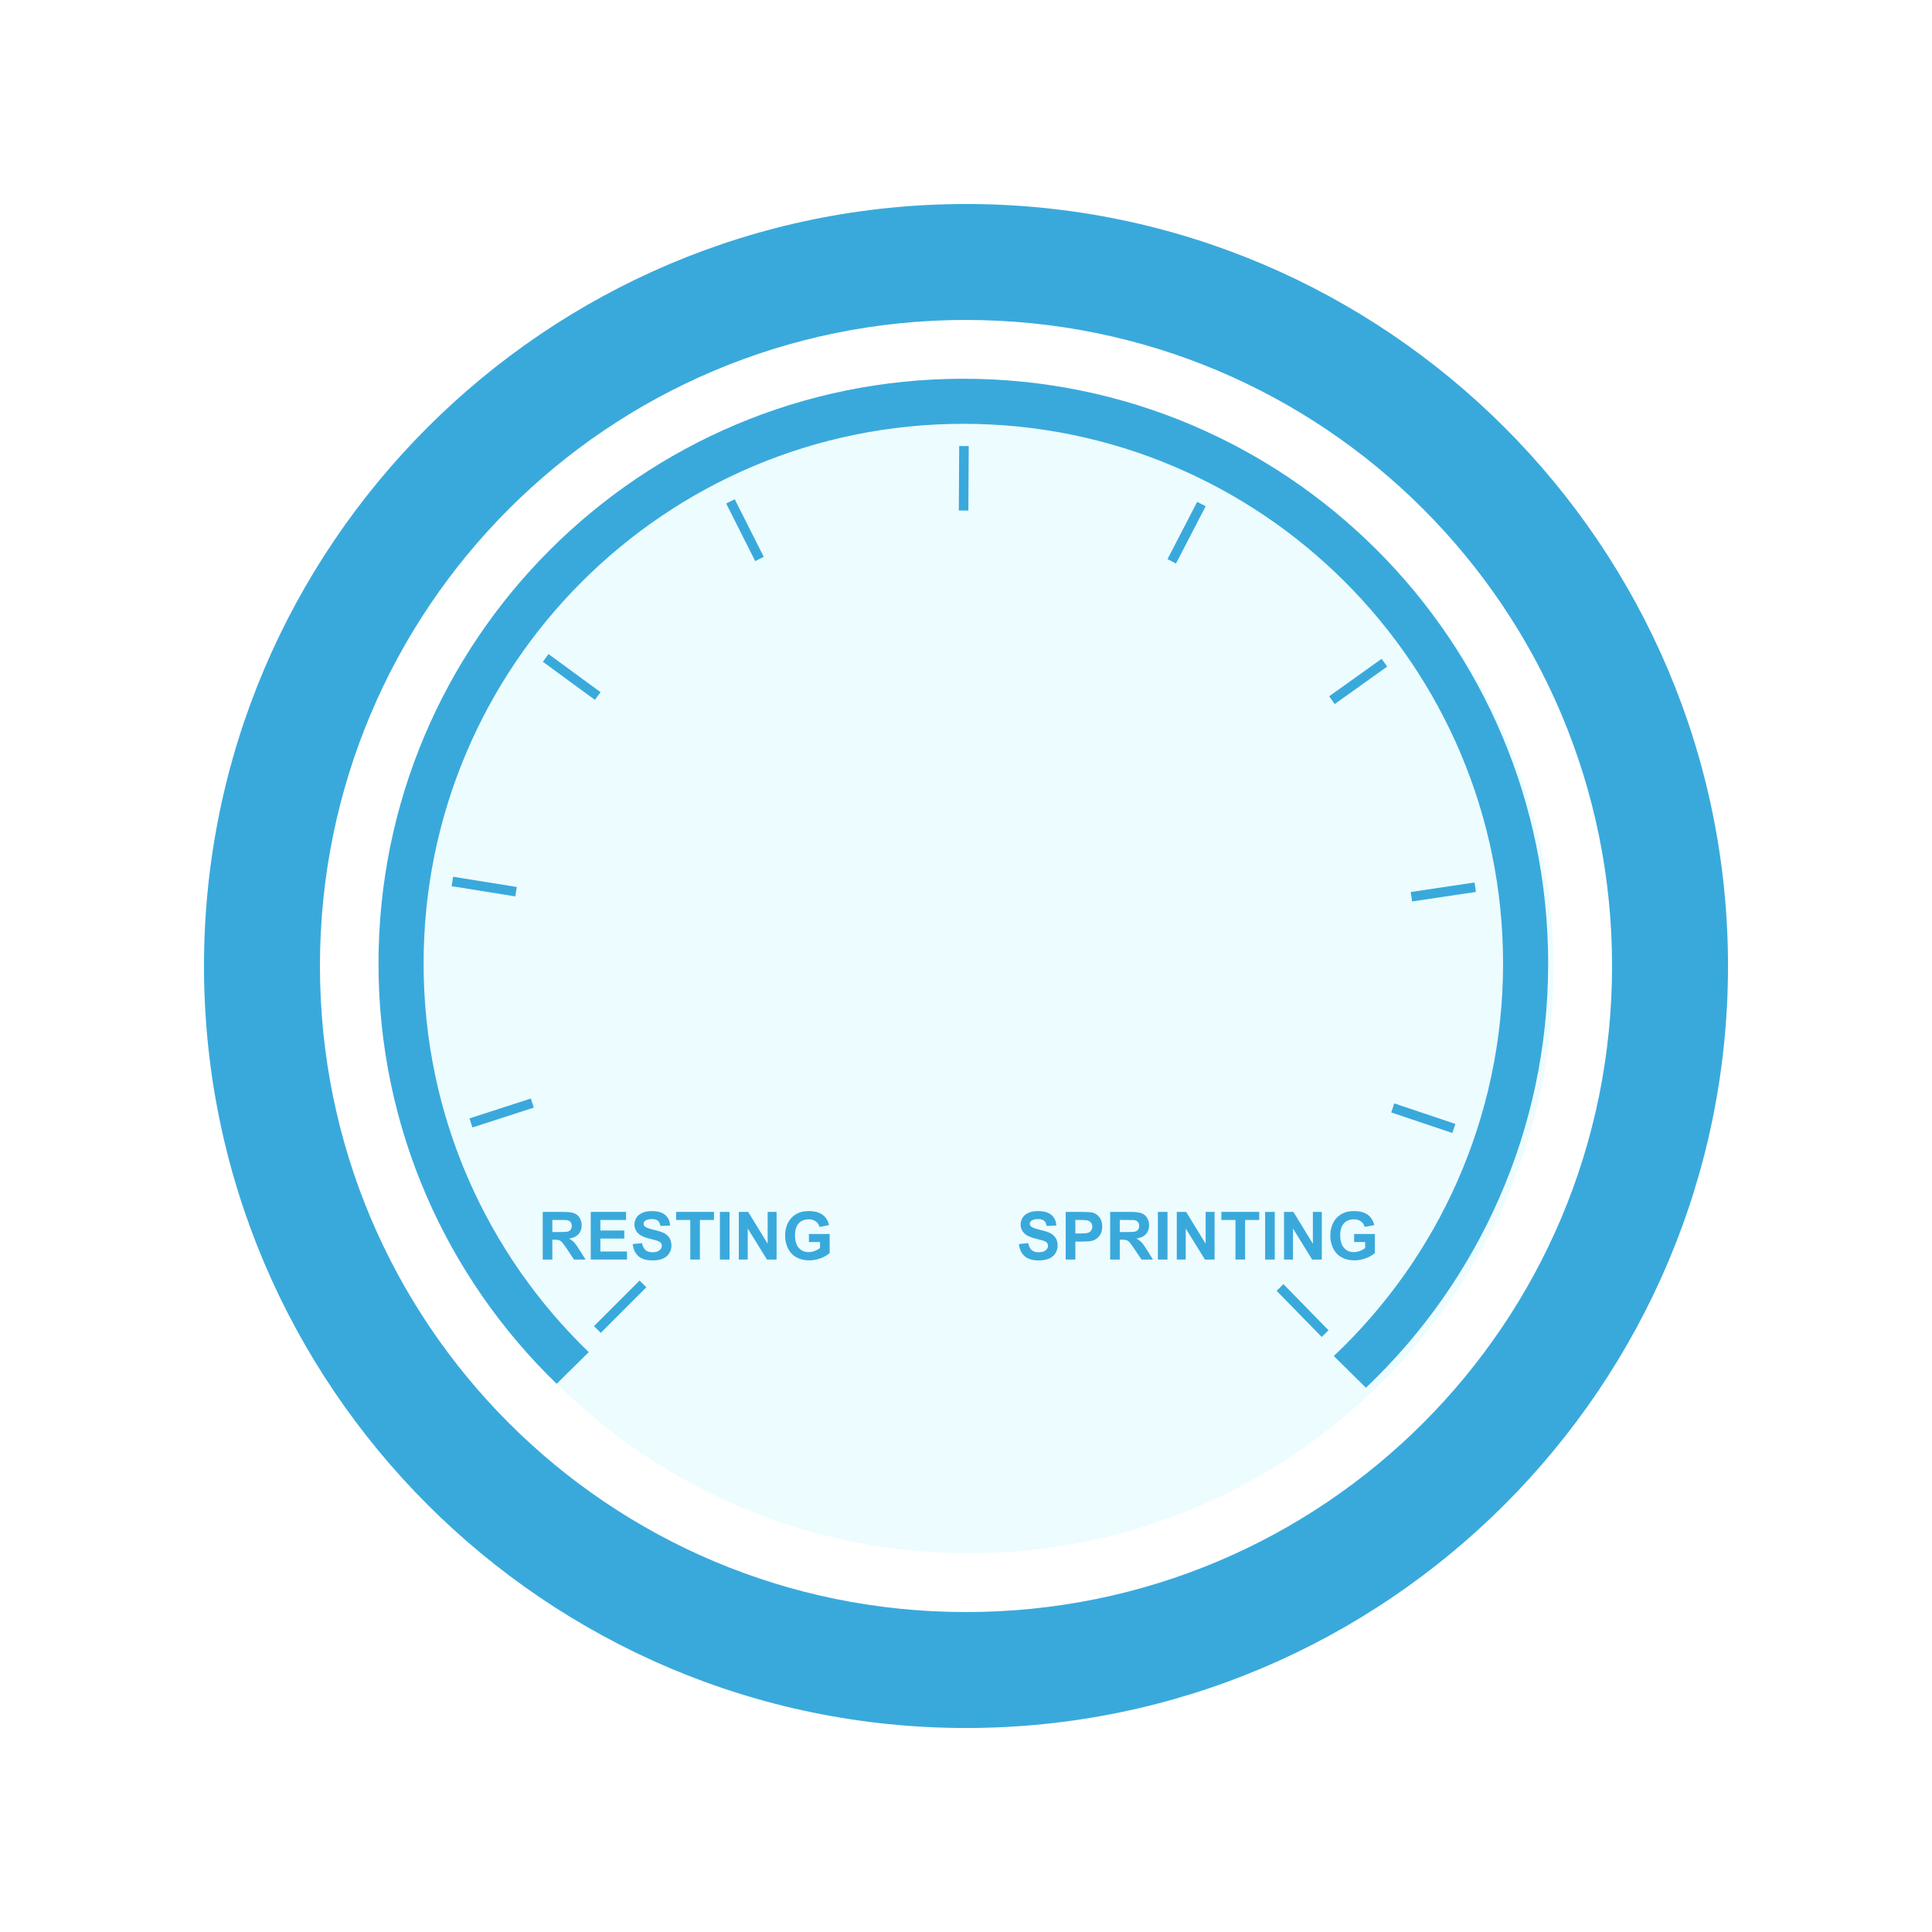<?xml version="1.0" encoding="UTF-8" standalone="no"?>
<svg
   xmlns:dc="http://purl.org/dc/elements/1.1/"
   xmlns:cc="http://creativecommons.org/ns#"
   xmlns:rdf="http://www.w3.org/1999/02/22-rdf-syntax-ns#"
   xmlns:svg="http://www.w3.org/2000/svg"
   xmlns="http://www.w3.org/2000/svg"
   xmlns:sodipodi="http://sodipodi.sourceforge.net/DTD/sodipodi-0.dtd"
   xmlns:inkscape="http://www.inkscape.org/namespaces/inkscape"
   version="1.1"
   id="svg2"
   viewBox="0 0 100 100"
   height="100"
   width="100"
   inkscape:version="0.91 r13725"
   sodipodi:docname="motion_intensity_background.svg">
  <sodipodi:namedview
     pagecolor="#ffffff"
     bordercolor="#666666"
     borderopacity="1"
     objecttolerance="10"
     gridtolerance="10"
     guidetolerance="10"
     inkscape:pageopacity="0"
     inkscape:pageshadow="2"
     inkscape:window-width="1280"
     inkscape:window-height="962"
     id="namedview4230"
     showgrid="false"
     inkscape:zoom="7.8"
     inkscape:cx="50"
     inkscape:cy="50"
     inkscape:window-x="-8"
     inkscape:window-y="-8"
     inkscape:window-maximized="1"
     inkscape:current-layer="g4172" />
  <defs
     id="defs4">
    <clipPath
       clipPathUnits="userSpaceOnUse"
       id="clipPath4150">
      <path
         d="M 0,64 64,64 64,0 0,0 0,64 Z"
         id="path4152" />
    </clipPath>
    <clipPath
       clipPathUnits="userSpaceOnUse"
       id="clipPath4166">
      <path
         d="m 7.784,56.217 48.433,0 0,-48.433 -48.433,0 0,48.433 z"
         id="path4168" />
    </clipPath>
  </defs>
  <g
     transform="translate(-287.143,-462.362)"
     id="layer1">
    <g
       id="g4144"
       transform="matrix(1.25,0,0,-1.25,297.143,552.362)">
      <g
         id="g4146">
        <g
           transform="translate(0.404,0.404)"
           id="g4148"
           clip-path="url(#clipPath4150)">
          <g
             transform="translate(-0.496,-0.303)"
             id="g4233">
            <g
               id="g4162"
               transform="translate(0.202,-0.202)">
              <g
                 id="g4164" />
              <g
                 id="g4170">
                <g
                   style="opacity:0.17"
                   id="g4172"
                   clip-path="url(#clipPath4166)">
                  <g
                     id="g4174"
                     transform="translate(56.216,32)"
                     style="fill:#96f0f9;fill-opacity:1">
                    <path
                       id="path4176"
                       style="fill:#96f0f9;fill-opacity:1;fill-rule:nonzero;stroke:none"
                       d="m 0,0 c 0,-13.375 -10.842,-24.216 -24.216,-24.216 -13.375,0 -24.217,10.841 -24.217,24.216 0,13.375 10.842,24.216 24.217,24.216 C -10.842,24.216 0,13.375 0,0" />
                  </g>
                </g>
              </g>
            </g>
            <g
               transform="translate(32.007,53.429)"
               id="g4178">
              <path
                 id="path4180"
                 style="fill:#39a9dc;fill-opacity:1;fill-rule:nonzero;stroke:none"
                 d="M 0,0 -0.015,-2.67" />
            </g>
            <g
               transform="translate(32.19,50.758)"
               id="g4182">
              <path
                 id="path4184"
                 style="fill:#39a9dc;fill-opacity:1;fill-rule:nonzero;stroke:none"
                 d="M 0,0 -0.395,0.002 -0.38,2.672 0.015,2.67 0,0 Z" />
            </g>
            <g
               transform="translate(16.829,16.847)"
               id="g4186">
              <path
                 id="path4188"
                 style="fill:#39a9dc;fill-opacity:1;fill-rule:nonzero;stroke:none"
                 d="M 0,0 1.888,1.888" />
            </g>
            <g
               transform="translate(16.968,16.707)"
               id="g4190">
              <path
                 id="path4192"
                 style="fill:#39a9dc;fill-opacity:1;fill-rule:nonzero;stroke:none"
                 d="M 0,0 -0.28,0.28 1.609,2.168 1.888,1.889 0,0 Z" />
            </g>
            <g
               transform="translate(11.593,25.401)"
               id="g4194">
              <path
                 id="path4196"
                 style="fill:#39a9dc;fill-opacity:1;fill-rule:nonzero;stroke:none"
                 d="M 0,0 2.541,0.822" />
            </g>
            <g
               transform="translate(11.654,25.213)"
               id="g4198">
              <path
                 id="path4200"
                 style="fill:#39a9dc;fill-opacity:1;fill-rule:nonzero;stroke:none"
                 d="M 0,0 -0.122,0.376 2.419,1.198 2.541,0.822 0,0 Z" />
            </g>
            <g
               transform="translate(10.823,35.4)"
               id="g4202">
              <path
                 id="path4204"
                 style="fill:#39a9dc;fill-opacity:1;fill-rule:nonzero;stroke:none"
                 d="M 0,0 2.637,-0.423" />
            </g>
            <g
               transform="translate(13.428,34.781)"
               id="g4206">
              <path
                 id="path4208"
                 style="fill:#39a9dc;fill-opacity:1;fill-rule:nonzero;stroke:none"
                 d="M 0,0 -2.636,0.424 -2.573,0.814 0.063,0.39 0,0 Z" />
            </g>
            <g
               transform="translate(14.688,44.655)"
               id="g4210">
              <path
                 id="path4212"
                 style="fill:#39a9dc;fill-opacity:1;fill-rule:nonzero;stroke:none"
                 d="M 0,0 2.155,-1.577" />
            </g>
            <g
               transform="translate(16.726,42.919)"
               id="g4214">
              <path
                 id="path4216"
                 style="fill:#39a9dc;fill-opacity:1;fill-rule:nonzero;stroke:none"
                 d="M 0,0 -2.155,1.577 -1.921,1.896 0.233,0.319 0,0 Z" />
            </g>
            <g
               transform="translate(22.339,51.138)"
               id="g4218">
              <path
                 id="path4220"
                 style="fill:#39a9dc;fill-opacity:1;fill-rule:nonzero;stroke:none"
                 d="M 0,0 1.202,-2.385" />
            </g>
            <g
               transform="translate(23.364,48.664)"
               id="g4222">
              <path
                 id="path4224"
                 style="fill:#39a9dc;fill-opacity:1;fill-rule:nonzero;stroke:none"
                 d="M 0,0 -1.202,2.385 -0.849,2.563 0.353,0.178 0,0 Z" />
            </g>
            <g
               transform="translate(41.839,51.027)"
               id="g4226">
              <path
                 id="path4228"
                 style="fill:#39a9dc;fill-opacity:1;fill-rule:nonzero;stroke:none"
                 d="M 0,0 -1.229,-2.371" />
            </g>
            <g
               transform="translate(40.787,48.565)"
               id="g4230">
              <path
                 id="path4232"
                 style="fill:#39a9dc;fill-opacity:1;fill-rule:nonzero;stroke:none"
                 d="M 0,0 -0.351,0.182 0.877,2.553 1.229,2.371 0,0 Z" />
            </g>
            <g
               transform="translate(49.417,44.459)"
               id="g4234">
              <path
                 id="path4236"
                 style="fill:#39a9dc;fill-opacity:1;fill-rule:nonzero;stroke:none"
                 d="M 0,0 -2.173,-1.552" />
            </g>
            <g
               transform="translate(47.359,42.745)"
               id="g4238">
              <path
                 id="path4240"
                 style="fill:#39a9dc;fill-opacity:1;fill-rule:nonzero;stroke:none"
                 d="M 0,0 -0.229,0.322 1.943,1.874 2.173,1.553 0,0 Z" />
            </g>
            <g
               transform="translate(53.177,35.161)"
               id="g4242">
              <path
                 id="path4244"
                 style="fill:#39a9dc;fill-opacity:1;fill-rule:nonzero;stroke:none"
                 d="M 0,0 -2.641,-0.394" />
            </g>
            <g
               transform="translate(50.565,34.572)"
               id="g4246">
              <path
                 id="path4248"
                 style="fill:#39a9dc;fill-opacity:1;fill-rule:nonzero;stroke:none"
                 d="M 0,0 -0.058,0.391 2.583,0.785 2.641,0.394 0,0 Z" />
            </g>
            <g
               transform="translate(52.294,25.171)"
               id="g4250">
              <path
                 id="path4252"
                 style="fill:#39a9dc;fill-opacity:1;fill-rule:nonzero;stroke:none"
                 d="M 0,0 -2.531,0.851" />
            </g>
            <g
               transform="translate(52.231,24.984)"
               id="g4254">
              <path
                 id="path4256"
                 style="fill:#39a9dc;fill-opacity:1;fill-rule:nonzero;stroke:none"
                 d="M 0,0 -2.531,0.851 -2.405,1.226 0.125,0.375 0,0 Z" />
            </g>
            <g
               transform="translate(46.962,16.677)"
               id="g4258">
              <path
                 id="path4260"
                 style="fill:#39a9dc;fill-opacity:1;fill-rule:nonzero;stroke:none"
                 d="M 0,0 -1.867,1.91" />
            </g>
            <g
               transform="translate(46.821,16.539)"
               id="g4262">
              <path
                 id="path4264"
                 style="fill:#39a9dc;fill-opacity:1;fill-rule:nonzero;stroke:none"
                 d="M 0,0 -1.867,1.91 -1.584,2.186 0.282,0.276 0,0 Z" />
            </g>
            <g
               transform="translate(14.963,20.882)"
               id="g4266">
              <path
                 id="path4268"
                 style="fill:#39a9dc;fill-opacity:1;fill-rule:nonzero;stroke:none"
                 d="M 0,0 0.294,0 C 0.485,0 0.605,0.008 0.652,0.024 0.7,0.041 0.737,0.068 0.764,0.108 0.791,0.147 0.805,0.197 0.805,0.256 0.805,0.322 0.787,0.376 0.751,0.417 0.716,0.458 0.666,0.483 0.601,0.494 0.569,0.499 0.472,0.501 0.311,0.501 L 0,0.501 0,0 Z m -0.398,-1.138 0,1.972 0.838,0 C 0.651,0.834 0.804,0.817 0.899,0.781 0.995,0.746 1.071,0.683 1.129,0.592 1.186,0.501 1.215,0.398 1.215,0.281 1.215,0.133 1.171,0.011 1.084,-0.085 0.998,-0.182 0.867,-0.243 0.694,-0.268 0.78,-0.318 0.852,-0.373 0.908,-0.433 0.963,-0.493 1.039,-0.6 1.134,-0.753 l 0.241,-0.385 -0.477,0 -0.287,0.429 c -0.103,0.153 -0.173,0.25 -0.21,0.29 -0.038,0.04 -0.078,0.067 -0.12,0.082 -0.042,0.015 -0.109,0.022 -0.2,0.022 l -0.081,0 0,-0.823 -0.398,0 z" />
            </g>
            <g
               transform="translate(16.554,19.744)"
               id="g4270">
              <path
                 id="path4272"
                 style="fill:#39a9dc;fill-opacity:1;fill-rule:nonzero;stroke:none"
                 d="m 0,0 0,1.973 1.463,0 0,-0.334 -1.065,0 0,-0.437 0.991,0 0,-0.333 -0.991,0 0,-0.536 1.103,0 L 1.501,0 0,0 Z" />
            </g>
            <g
               transform="translate(18.291,20.385)"
               id="g4274">
              <path
                 id="path4276"
                 style="fill:#39a9dc;fill-opacity:1;fill-rule:nonzero;stroke:none"
                 d="m 0,0 0.388,0.038 c 0.023,-0.13 0.07,-0.226 0.142,-0.287 0.071,-0.061 0.167,-0.091 0.288,-0.091 0.129,0 0.225,0.027 0.29,0.081 0.065,0.054 0.098,0.118 0.098,0.191 0,0.046 -0.014,0.086 -0.041,0.119 C 1.138,0.083 1.09,0.112 1.022,0.136 0.975,0.152 0.869,0.181 0.703,0.222 0.489,0.275 0.339,0.34 0.253,0.417 0.132,0.526 0.072,0.658 0.072,0.814 0.072,0.915 0.1,1.009 0.157,1.096 0.214,1.184 0.296,1.25 0.403,1.296 0.51,1.342 0.64,1.365 0.792,1.365 1.039,1.365 1.226,1.311 1.351,1.202 1.476,1.093 1.542,0.948 1.548,0.767 L 1.149,0.75 C 1.132,0.851 1.096,0.924 1.04,0.968 0.984,1.013 0.899,1.035 0.788,1.035 0.672,1.035 0.581,1.011 0.516,0.964 0.474,0.933 0.452,0.893 0.452,0.841 0.452,0.794 0.472,0.755 0.512,0.722 0.562,0.679 0.684,0.635 0.877,0.589 1.072,0.544 1.215,0.497 1.308,0.448 1.4,0.398 1.473,0.332 1.525,0.247 1.578,0.162 1.604,0.058 1.604,-0.067 1.604,-0.18 1.573,-0.286 1.51,-0.385 1.447,-0.483 1.358,-0.557 1.244,-0.605 1.129,-0.653 0.986,-0.677 0.814,-0.677 0.565,-0.677 0.374,-0.619 0.24,-0.504 0.106,-0.389 0.026,-0.221 0,0" />
            </g>
            <g
               transform="translate(20.675,19.744)"
               id="g4278">
              <path
                 id="path4280"
                 style="fill:#39a9dc;fill-opacity:1;fill-rule:nonzero;stroke:none"
                 d="m 0,0 0,1.639 -0.585,0 0,0.334 1.567,0 0,-0.334 -0.584,0 L 0.398,0 0,0 Z" />
            </g>
            <path
               id="path4282"
               style="fill:#39a9dc;fill-opacity:1;fill-rule:nonzero;stroke:none"
               d="m 21.902,21.716 0.398,0 0,-1.973 -0.398,0 0,1.973 z" />
            <g
               transform="translate(22.684,19.744)"
               id="g4284">
              <path
                 id="path4286"
                 style="fill:#39a9dc;fill-opacity:1;fill-rule:nonzero;stroke:none"
                 d="m 0,0 0,1.973 0.388,0 0.807,-1.318 0,1.318 0.37,0 L 1.565,0 1.166,0 0.37,1.286 0.37,0 0,0 Z" />
            </g>
            <g
               transform="translate(25.588,20.469)"
               id="g4288">
              <path
                 id="path4290"
                 style="fill:#39a9dc;fill-opacity:1;fill-rule:nonzero;stroke:none"
                 d="m 0,0 0,0.333 0.859,0 0,-0.787 C 0.775,-0.534 0.654,-0.605 0.496,-0.667 0.338,-0.728 0.177,-0.759 0.015,-0.759 c -0.206,0 -0.386,0.043 -0.54,0.13 -0.153,0.087 -0.268,0.211 -0.346,0.372 -0.077,0.16 -0.115,0.336 -0.115,0.525 0,0.205 0.043,0.388 0.129,0.548 0.086,0.159 0.212,0.282 0.378,0.367 0.126,0.066 0.284,0.098 0.473,0.098 C 0.238,1.281 0.43,1.23 0.567,1.127 0.705,1.024 0.793,0.882 0.833,0.701 L 0.437,0.627 C 0.41,0.724 0.357,0.801 0.281,0.856 0.204,0.913 0.108,0.941 -0.006,0.941 c -0.175,0 -0.313,-0.055 -0.416,-0.166 -0.102,-0.11 -0.154,-0.274 -0.154,-0.491 0,-0.234 0.052,-0.41 0.156,-0.527 0.104,-0.117 0.241,-0.175 0.409,-0.175 0.084,0 0.167,0.016 0.251,0.049 0.084,0.033 0.156,0.072 0.217,0.119 L 0.457,0 0,0 Z" />
            </g>
            <g
               transform="translate(34.282,20.385)"
               id="g4292">
              <path
                 id="path4294"
                 style="fill:#39a9dc;fill-opacity:1;fill-rule:nonzero;stroke:none"
                 d="m 0,0 0.388,0.038 c 0.023,-0.13 0.07,-0.226 0.141,-0.287 0.072,-0.061 0.168,-0.091 0.289,-0.091 0.128,0 0.225,0.027 0.29,0.081 0.065,0.054 0.098,0.118 0.098,0.191 0,0.046 -0.014,0.086 -0.041,0.119 C 1.137,0.083 1.089,0.112 1.021,0.136 0.975,0.152 0.869,0.181 0.703,0.222 0.489,0.275 0.339,0.34 0.253,0.417 0.132,0.526 0.071,0.658 0.071,0.814 0.071,0.915 0.1,1.009 0.157,1.096 0.214,1.184 0.296,1.25 0.403,1.296 0.51,1.342 0.64,1.365 0.792,1.365 1.039,1.365 1.225,1.311 1.351,1.202 1.476,1.093 1.542,0.948 1.548,0.767 L 1.149,0.75 C 1.132,0.851 1.096,0.924 1.04,0.968 0.983,1.013 0.899,1.035 0.787,1.035 0.671,1.035 0.581,1.011 0.515,0.964 0.473,0.933 0.452,0.893 0.452,0.841 0.452,0.794 0.472,0.755 0.511,0.722 0.562,0.679 0.684,0.635 0.877,0.589 1.071,0.544 1.214,0.497 1.308,0.448 1.4,0.398 1.473,0.332 1.525,0.247 1.578,0.162 1.604,0.058 1.604,-0.067 1.604,-0.18 1.573,-0.286 1.51,-0.385 1.447,-0.483 1.358,-0.557 1.243,-0.605 1.128,-0.653 0.985,-0.677 0.814,-0.677 0.565,-0.677 0.373,-0.619 0.24,-0.504 0.106,-0.389 0.026,-0.221 0,0" />
            </g>
            <g
               transform="translate(36.62,21.383)"
               id="g4296">
              <path
                 id="path4298"
                 style="fill:#39a9dc;fill-opacity:1;fill-rule:nonzero;stroke:none"
                 d="m 0,0 0,-0.56 0.218,0 c 0.157,0 0.261,0.01 0.315,0.031 0.052,0.021 0.094,0.053 0.124,0.097 0.03,0.044 0.045,0.095 0.045,0.153 0,0.072 -0.021,0.131 -0.063,0.178 -0.042,0.046 -0.096,0.076 -0.16,0.087 C 0.431,-0.005 0.336,0 0.192,0 L 0,0 Z m -0.399,-1.639 0,1.972 0.64,0 c 0.242,0 0.4,-0.009 0.473,-0.029 C 0.827,0.274 0.922,0.21 0.998,0.111 1.075,0.012 1.113,-0.116 1.113,-0.273 1.113,-0.395 1.091,-0.497 1.047,-0.579 1.003,-0.662 0.947,-0.726 0.879,-0.773 0.812,-0.82 0.743,-0.852 0.673,-0.867 0.578,-0.886 0.44,-0.895 0.259,-0.895 l -0.259,0 0,-0.744 -0.399,0 z" />
            </g>
            <g
               transform="translate(38.459,20.882)"
               id="g4300">
              <path
                 id="path4302"
                 style="fill:#39a9dc;fill-opacity:1;fill-rule:nonzero;stroke:none"
                 d="m 0,0 0.295,0 c 0.191,0 0.31,0.008 0.358,0.024 0.047,0.017 0.084,0.044 0.112,0.084 0.026,0.039 0.04,0.089 0.04,0.148 0,0.066 -0.018,0.12 -0.054,0.161 C 0.716,0.458 0.666,0.483 0.602,0.494 0.569,0.499 0.473,0.501 0.311,0.501 L 0,0.501 0,0 Z m -0.398,-1.138 0,1.972 0.838,0 C 0.651,0.834 0.804,0.817 0.9,0.781 0.995,0.746 1.072,0.683 1.129,0.592 1.187,0.501 1.215,0.398 1.215,0.281 1.215,0.133 1.172,0.011 1.085,-0.085 0.998,-0.182 0.868,-0.243 0.694,-0.268 0.781,-0.318 0.852,-0.373 0.908,-0.433 0.964,-0.493 1.04,-0.6 1.135,-0.753 l 0.24,-0.385 -0.476,0 -0.288,0.429 c -0.102,0.153 -0.173,0.25 -0.21,0.29 -0.038,0.04 -0.077,0.067 -0.12,0.082 -0.042,0.015 -0.109,0.022 -0.2,0.022 l -0.081,0 0,-0.823 -0.398,0 z" />
            </g>
            <path
               id="path4304"
               style="fill:#39a9dc;fill-opacity:1;fill-rule:nonzero;stroke:none"
               d="m 40.038,21.716 0.398,0 0,-1.973 -0.398,0 0,1.973 z" />
            <g
               transform="translate(40.82,19.744)"
               id="g4306">
              <path
                 id="path4308"
                 style="fill:#39a9dc;fill-opacity:1;fill-rule:nonzero;stroke:none"
                 d="m 0,0 0,1.973 0.388,0 0.807,-1.318 0,1.318 0.37,0 L 1.565,0 1.166,0 0.37,1.286 0.37,0 0,0 Z" />
            </g>
            <g
               transform="translate(43.251,19.744)"
               id="g4310">
              <path
                 id="path4312"
                 style="fill:#39a9dc;fill-opacity:1;fill-rule:nonzero;stroke:none"
                 d="m 0,0 0,1.639 -0.585,0 0,0.334 1.567,0 0,-0.334 -0.584,0 L 0.398,0 0,0 Z" />
            </g>
            <path
               id="path4314"
               style="fill:#39a9dc;fill-opacity:1;fill-rule:nonzero;stroke:none"
               d="m 44.478,21.716 0.398,0 0,-1.973 -0.398,0 0,1.973 z" />
            <g
               transform="translate(45.26,19.744)"
               id="g4316">
              <path
                 id="path4318"
                 style="fill:#39a9dc;fill-opacity:1;fill-rule:nonzero;stroke:none"
                 d="m 0,0 0,1.973 0.388,0 0.807,-1.318 0,1.318 0.37,0 L 1.565,0 1.165,0 0.37,1.286 0.37,0 0,0 Z" />
            </g>
            <g
               transform="translate(48.164,20.469)"
               id="g4320">
              <path
                 id="path4322"
                 style="fill:#39a9dc;fill-opacity:1;fill-rule:nonzero;stroke:none"
                 d="m 0,0 0,0.333 0.858,0 0,-0.787 C 0.775,-0.534 0.654,-0.605 0.496,-0.667 0.337,-0.728 0.177,-0.759 0.015,-0.759 c -0.207,0 -0.387,0.043 -0.54,0.13 -0.154,0.087 -0.269,0.211 -0.346,0.372 -0.077,0.16 -0.116,0.336 -0.116,0.525 0,0.205 0.043,0.388 0.13,0.548 0.086,0.159 0.211,0.282 0.378,0.367 0.126,0.066 0.284,0.098 0.472,0.098 0.245,0 0.436,-0.051 0.574,-0.154 C 0.705,1.024 0.793,0.882 0.833,0.701 L 0.437,0.627 C 0.409,0.724 0.357,0.801 0.28,0.856 0.204,0.913 0.108,0.941 -0.007,0.941 c -0.174,0 -0.312,-0.055 -0.415,-0.166 -0.103,-0.11 -0.154,-0.274 -0.154,-0.491 0,-0.234 0.052,-0.41 0.156,-0.527 0.104,-0.117 0.24,-0.175 0.409,-0.175 0.083,0 0.167,0.016 0.251,0.049 0.084,0.033 0.156,0.072 0.216,0.119 L 0.456,0 0,0 Z" />
            </g>
            <g
               transform="translate(9.632,32)"
               id="g4324">
              <path
                 id="path4326"
                 style="fill:#39a9dc;fill-opacity:1;fill-rule:nonzero;stroke:none"
                 d="m 0,0 c 0,12.343 10.006,22.35 22.35,22.35 12.343,0 22.349,-10.007 22.349,-22.35 0,-6.403 -2.694,-12.177 -7.009,-16.251 l 1.33,-1.313 C 43.668,-13.152 46.566,-6.915 46.566,0 46.566,13.375 35.724,24.216 22.35,24.216 8.975,24.216 -1.867,13.375 -1.867,0 c 0,-6.83 2.829,-12.999 7.377,-17.401 l 1.329,1.311 C 2.624,-12.024 0,-6.319 0,0" />
            </g>
          </g>
          <path
             id="path4231"
             d="M 31.596,63.148 C 14.198,63.148 0.043,48.993 0.043,31.596 0.043,14.198 14.198,0.043 31.596,0.043 c 17.398,0 31.553,14.155 31.553,31.553 0,17.398 -14.155,31.553 -31.553,31.553 z m 0,-4.801 c 14.803,0 26.752,-11.948 26.752,-26.752 C 58.348,16.792 46.399,4.844 31.596,4.844 16.792,4.844 4.844,16.792 4.844,31.596 c 0,14.803 11.948,26.752 26.752,26.752 z"
             style="color:#000000;font-style:normal;font-variant:normal;font-weight:normal;font-stretch:normal;font-size:medium;line-height:normal;font-family:sans-serif;text-indent:0;text-align:start;text-decoration:none;text-decoration-line:none;text-decoration-style:solid;text-decoration-color:#000000;letter-spacing:normal;word-spacing:normal;text-transform:none;direction:ltr;block-progression:tb;writing-mode:lr-tb;baseline-shift:baseline;text-anchor:start;white-space:normal;clip-rule:nonzero;display:inline;overflow:visible;visibility:visible;opacity:1;isolation:auto;mix-blend-mode:normal;color-interpolation:sRGB;color-interpolation-filters:linearRGB;solid-color:#000000;solid-opacity:1;fill:#39a9dc;fill-opacity:1;fill-rule:evenodd;stroke:none;stroke-width:4.8;stroke-linecap:round;stroke-linejoin:round;stroke-miterlimit:4;stroke-dasharray:none;stroke-dashoffset:0;stroke-opacity:1;color-rendering:auto;image-rendering:auto;shape-rendering:auto;text-rendering:auto;enable-background:accumulate" />
        </g>
      </g>
    </g>
  </g>
</svg>
